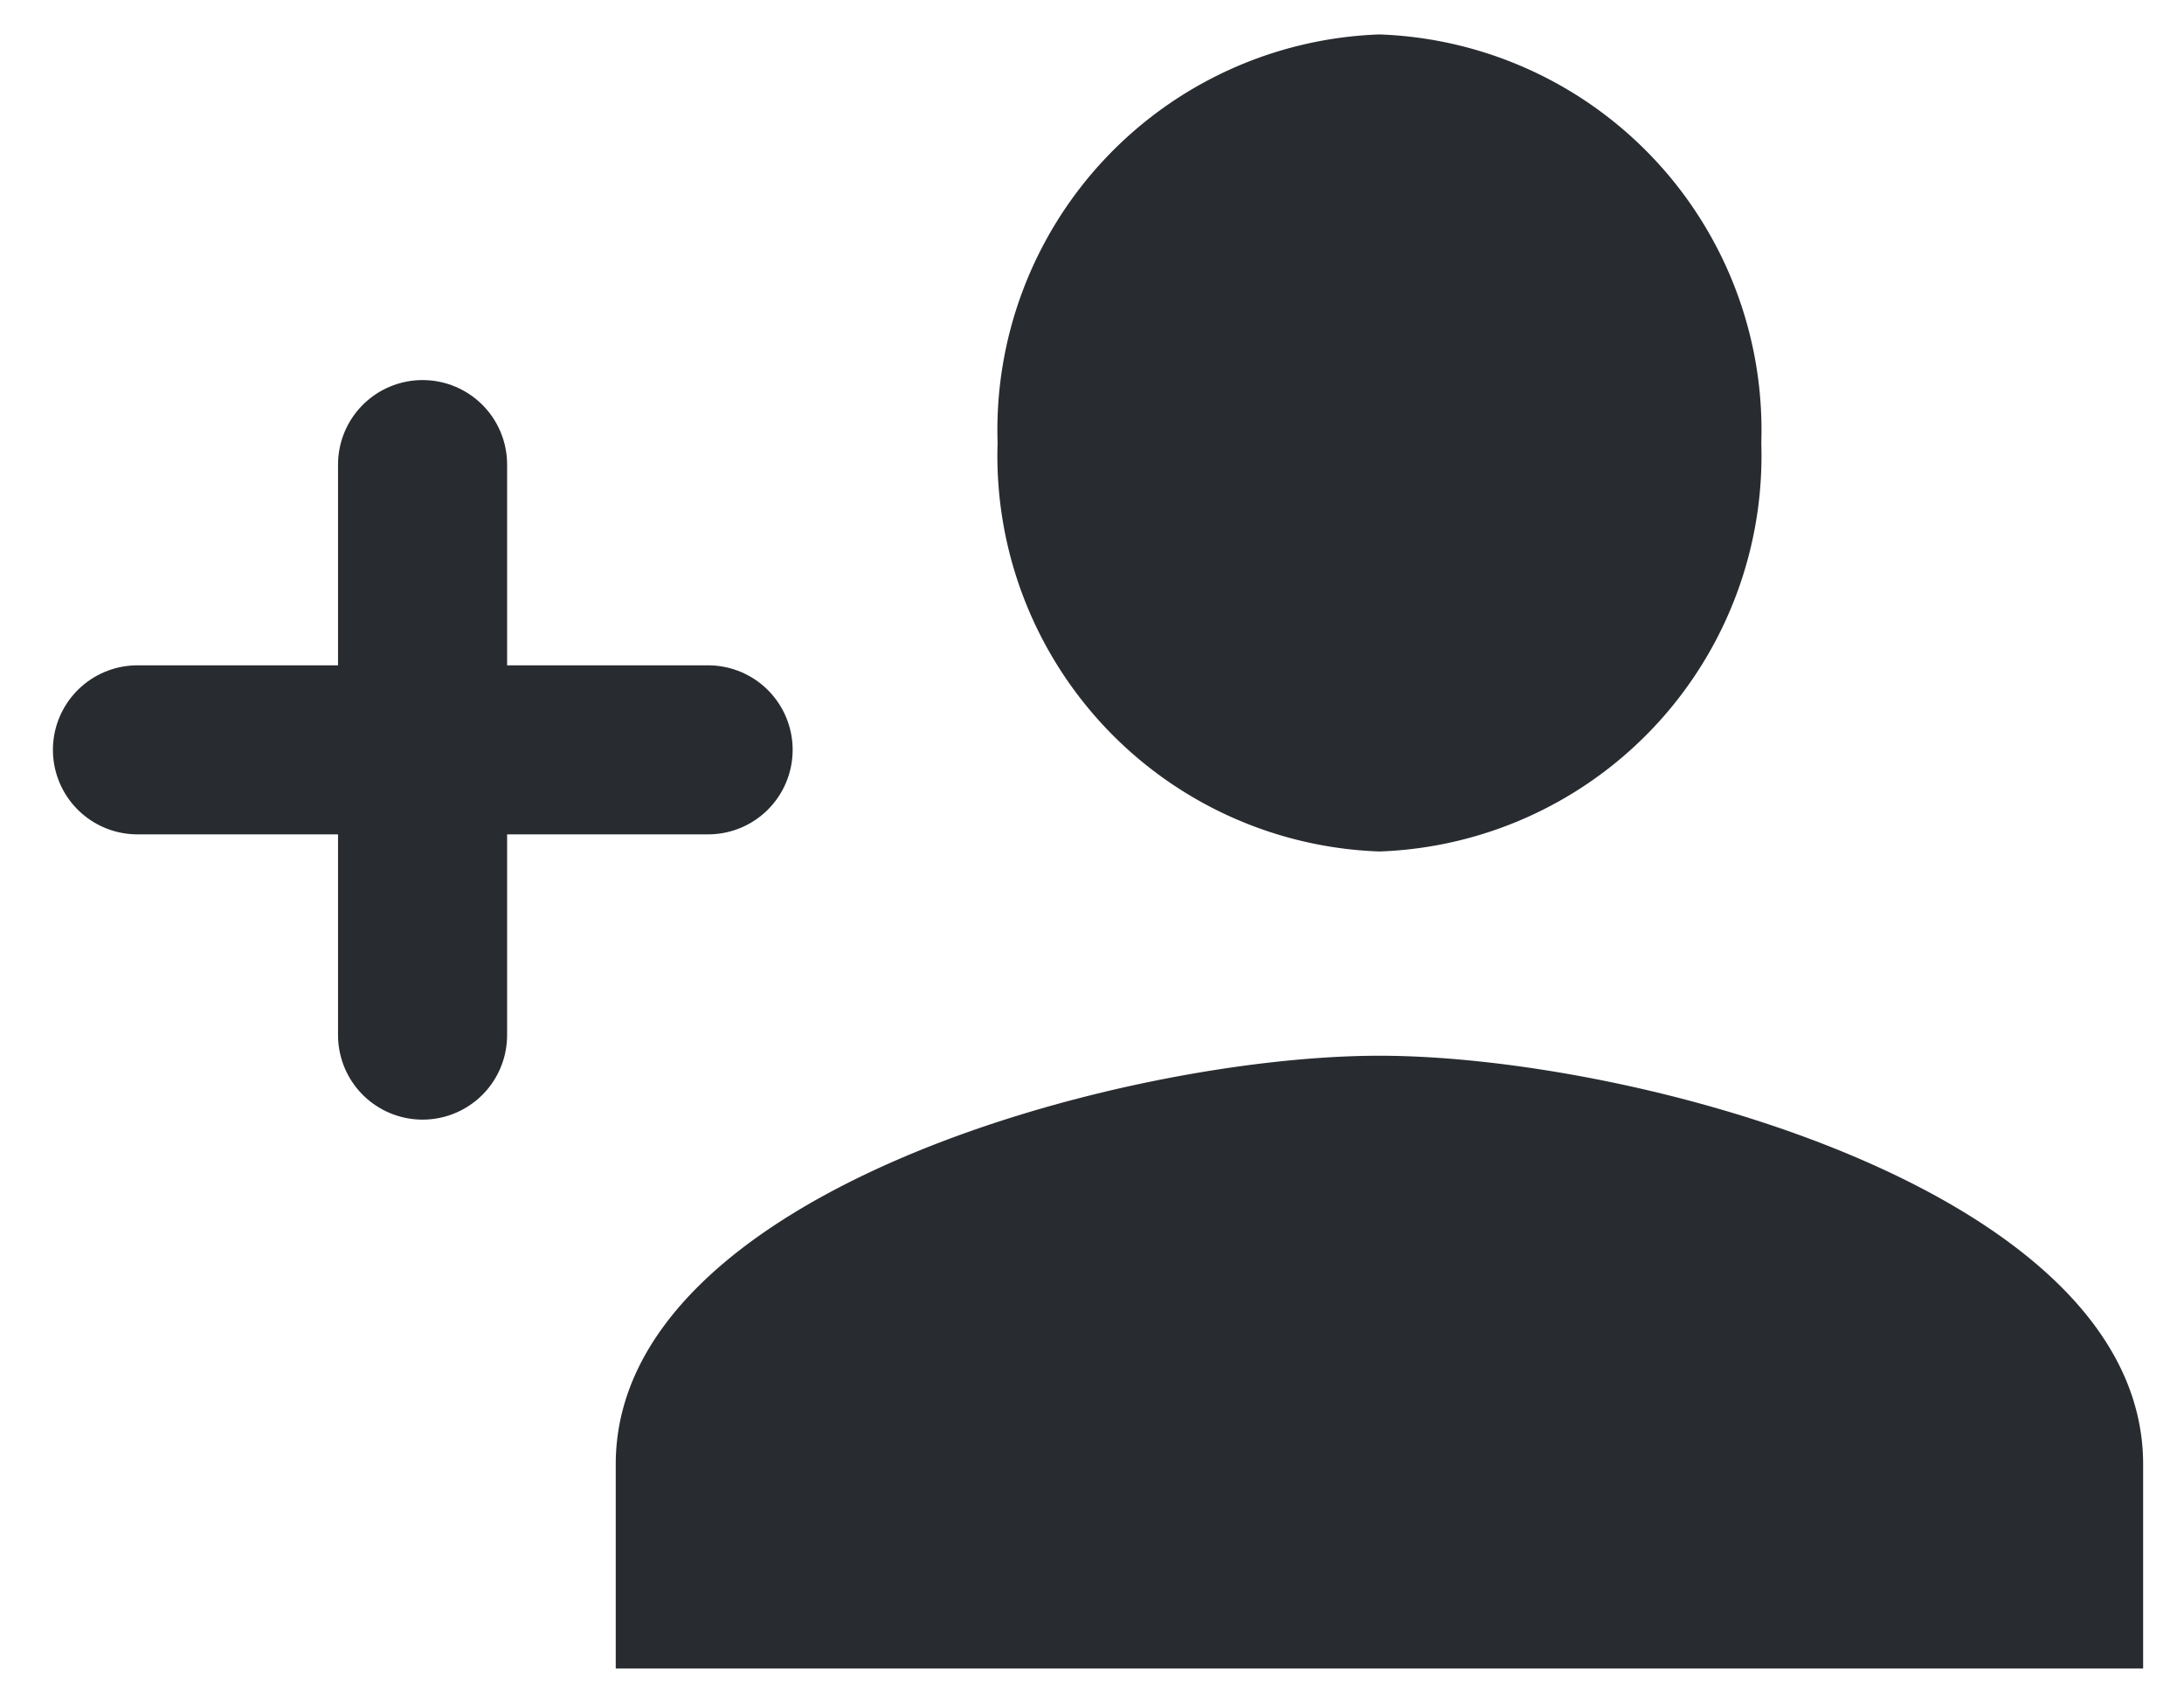 <svg xmlns="http://www.w3.org/2000/svg" xmlns:xlink="http://www.w3.org/1999/xlink" width="31" height="24" viewBox="0 0 31 24"><defs><clipPath id="a"><rect width="31" height="24" transform="translate(1477.398 31.573)" fill="#282B30" stroke="#282B30" stroke-width="1"/></clipPath></defs><g transform="translate(-1477.398 -31.573)" clip-path="url(#a)"><g transform="translate(1479.344 32.056)"><path d="M19.113,19.233c-3.618,0-10.84,1.929-10.84,5.8v2.9h21.68v-2.9c0-3.873-7.222-5.8-10.84-5.8m0-2.9a5.621,5.621,0,0,0,5.42-5.8,5.621,5.621,0,0,0-5.42-5.8,5.621,5.621,0,0,0-5.42,5.8,5.621,5.621,0,0,0,5.42,5.8Z" transform="translate(-1.479 -4.727)" fill="#282b30"/><path d="M1482.66,35.633v8.1" transform="translate(-1478.608 -29.52)" fill="none" stroke="#282b30" stroke-linecap="round" stroke-width="2.4"/><path d="M0,0V8.1" transform="translate(8.105 10.163) rotate(90)" fill="none" stroke="#282b30" stroke-linecap="round" stroke-width="2.4"/></g></g></svg>
